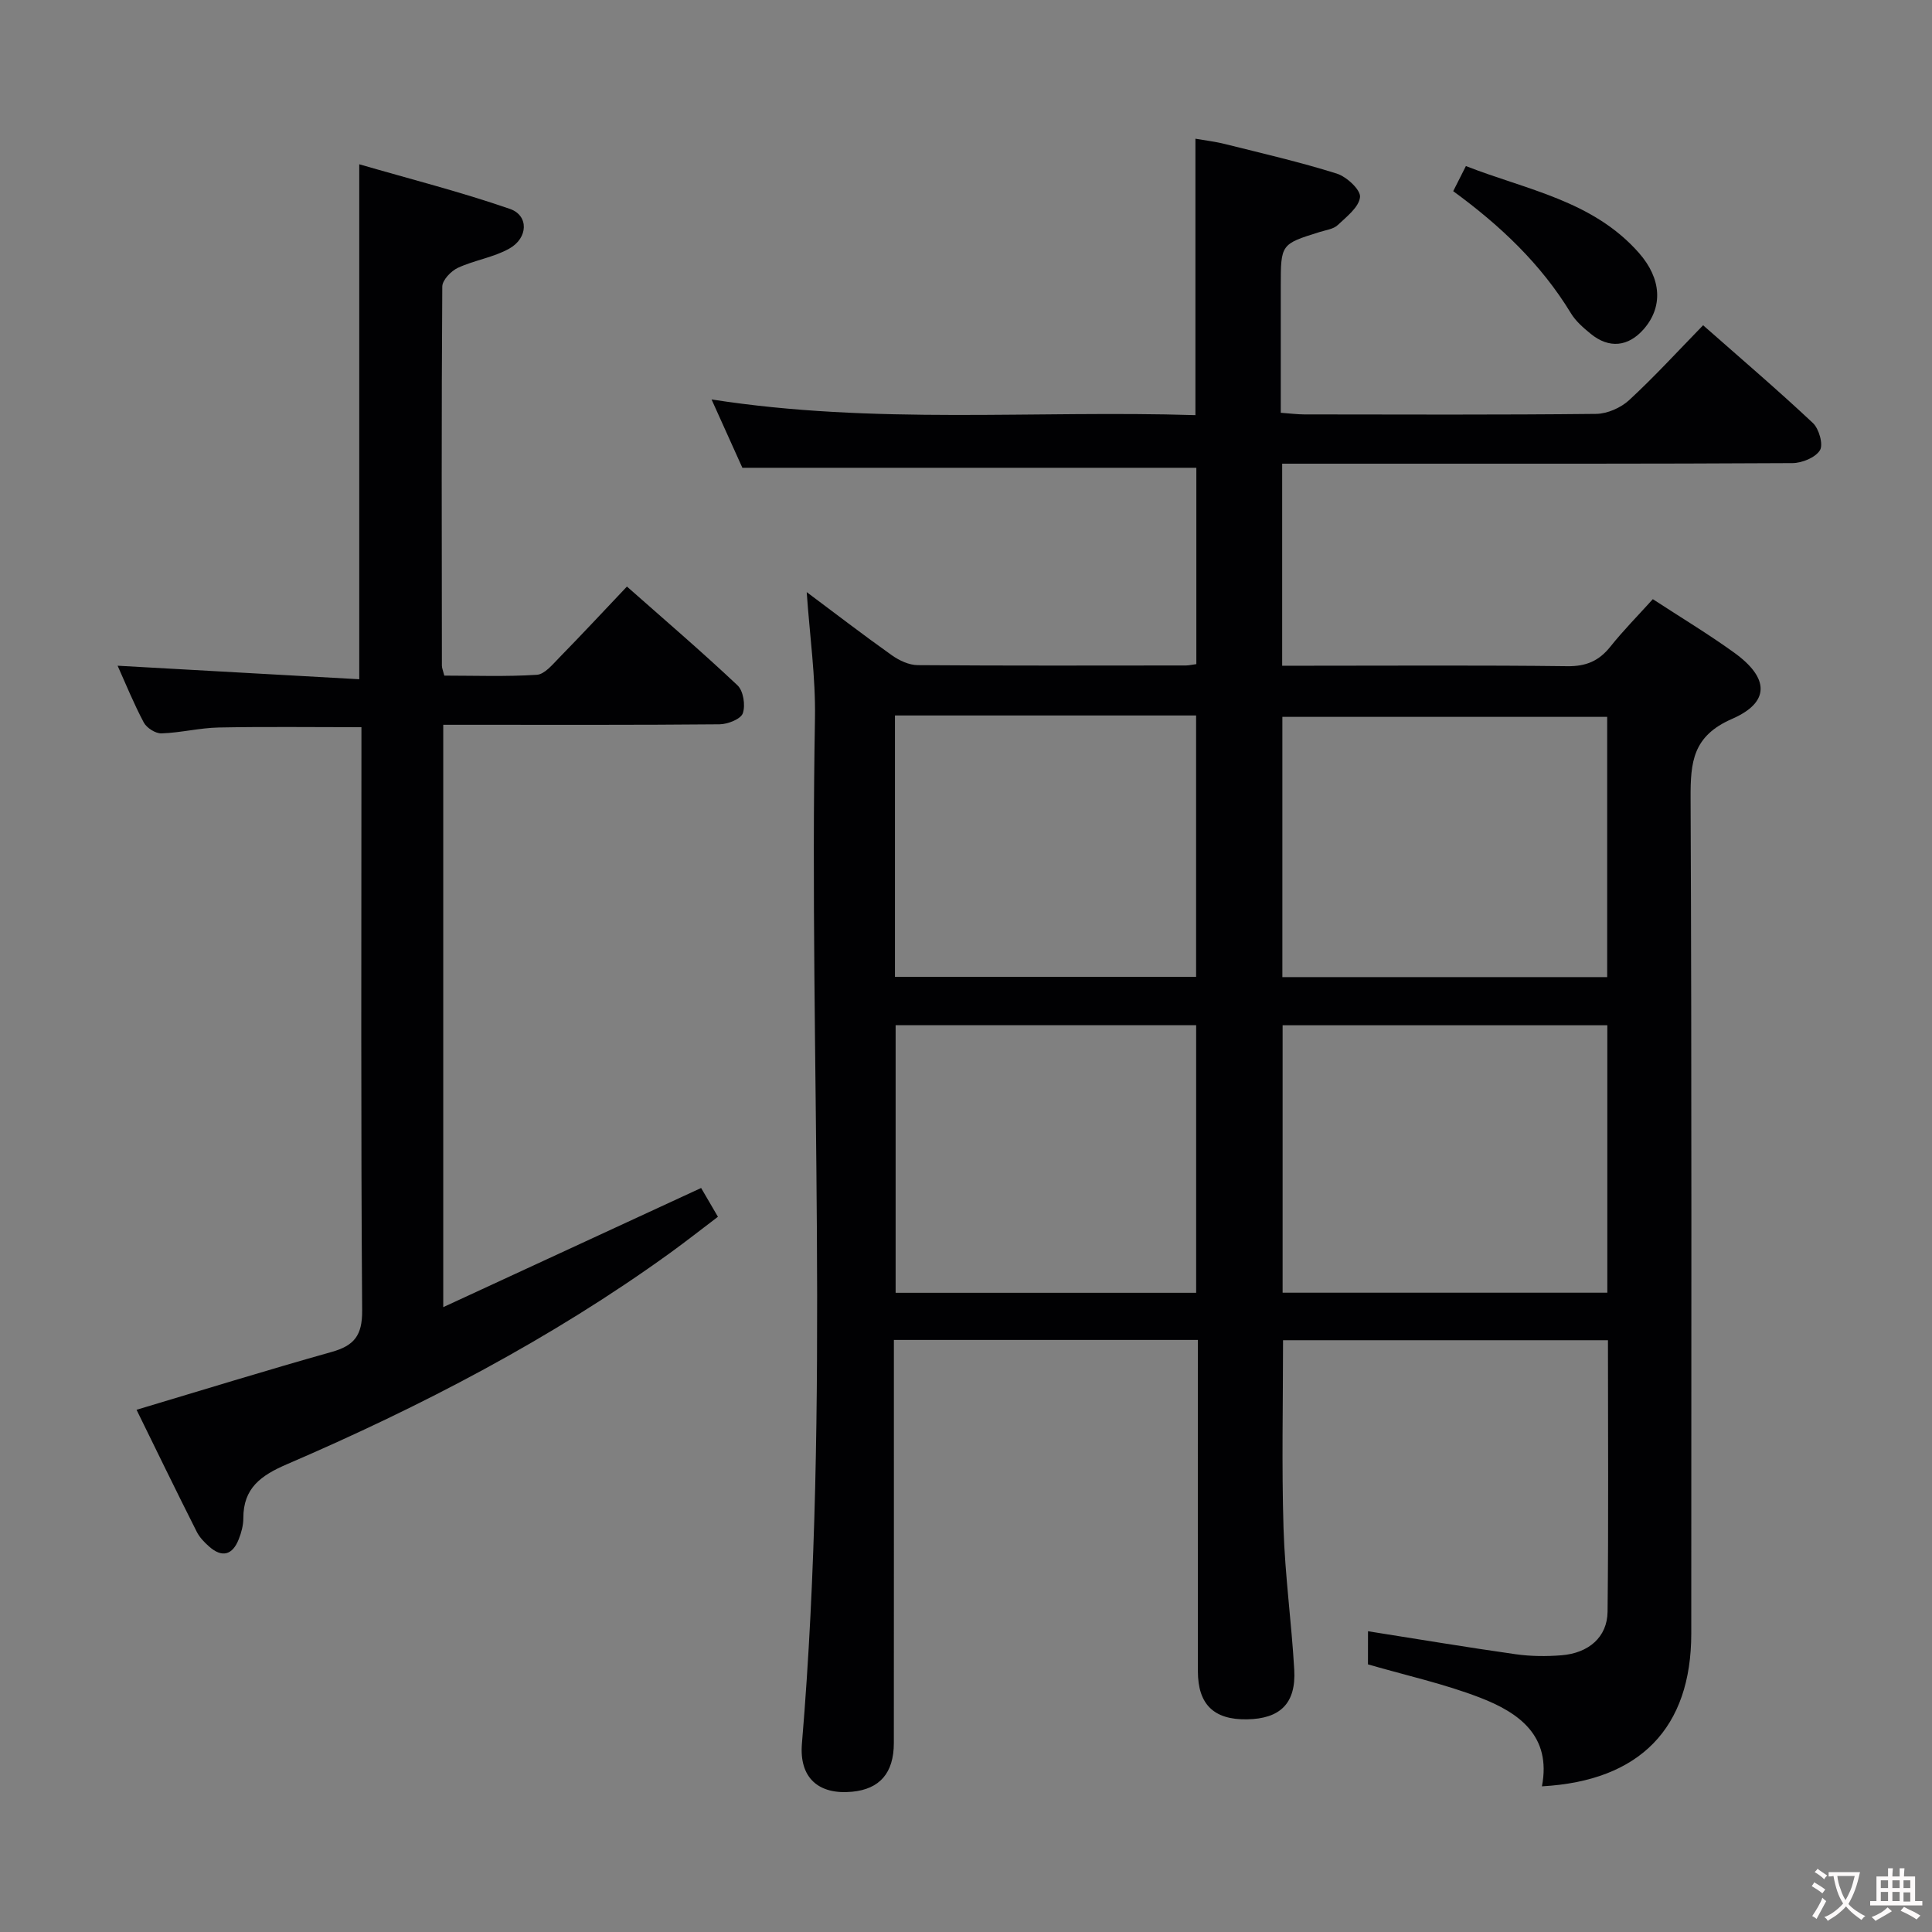 <svg enable-background="new 0 0 400 400" viewBox="0 0 400 400" xmlns="http://www.w3.org/2000/svg"><rect x="0" y="0" width="400" height="400" fill="#808080" stroke="none"/><g fill="#010103"><path d="m283.23 337.73c10.27 1.62 20.4 3.32 30.57 4.76 3.11.44 6.34.47 9.47.22 5.67-.45 9.5-3.78 9.56-9.02.21-18.63.08-37.26.08-56.21-22.57 0-44.81 0-67.27 0 0 13.07-.3 26 .1 38.91.3 9.78 1.66 19.53 2.22 29.31.39 6.97-2.91 10.16-9.8 10.27-6.84.11-10.14-3.08-10.15-9.94-.02-21-.01-41.99-.01-62.99 0-1.78 0-3.57 0-5.62-21.11 0-41.69 0-62.93 0v5.49c0 26 .01 51.99-.01 77.99-.01 6.18-2.92 9.51-8.63 10.06-6.95.67-10.99-2.87-10.4-9.96 5.92-70.69 1.44-141.52 2.7-212.26.15-8.57-1.09-17.17-1.71-26.15 5.92 4.42 11.69 8.86 17.62 13.07 1.52 1.08 3.55 2.04 5.36 2.05 18.5.14 36.99.08 55.49.07.64 0 1.28-.16 2.2-.28 0-13.72 0-27.29 0-40.65-31.05 0-62.09 0-93.99 0-1.69-3.76-3.84-8.52-6.38-14.15 33.76 5.27 66.86 2.21 100.18 3.25 0-19.16 0-37.87 0-57.23 1.87.33 4.07.58 6.2 1.12 7.72 1.93 15.49 3.72 23.06 6.1 2.04.64 4.96 3.35 4.82 4.85-.21 2.09-2.78 4.08-4.62 5.81-.89.84-2.42 1.02-3.69 1.42-8.09 2.52-8.1 2.52-8.1 11.25v26.19c1.93.14 3.37.33 4.82.34 20.16.02 40.33.11 60.49-.11 2.32-.03 5.11-1.27 6.83-2.86 5.23-4.83 10.05-10.1 15.3-15.49 7.88 6.95 15.47 13.42 22.73 20.24 1.27 1.19 2.19 4.46 1.46 5.64-.94 1.52-3.71 2.65-5.7 2.66-29.65.17-59.31.12-88.98.12-5.46 0-10.92 0-16.66 0v41.83h6.06c17.66 0 35.33-.12 52.99.1 3.88.05 6.54-1.09 8.91-4.06 2.68-3.36 5.72-6.43 8.78-9.82 5.8 3.79 11.49 7.21 16.85 11.08 7.24 5.22 7.49 10.25-.45 13.71-8.15 3.55-8.61 8.94-8.58 16.38.25 57.66.14 115.32.14 172.98 0 19.55-10.61 30.53-30.92 31.64 2.01-10.45-4.75-15.25-12.81-18.36-7.38-2.85-15.2-4.57-23.21-6.89.01-2.19.01-4.75.01-6.86zm49.55-125.46c-22.66 0-44.87 0-67.23 0v55.37h67.23c0-18.51 0-36.74 0-55.37zm-.03-63.85c-22.65 0-44.98 0-67.25 0v53.88h67.25c0-18.02 0-35.77 0-53.88zm-147.32 63.84v55.4h62.22c0-18.64 0-37.01 0-55.4-20.91 0-41.49 0-62.22 0zm-.14-64.13v54.11h62.35c0-18.19 0-36.09 0-54.11-20.83 0-41.31 0-62.35 0z"/><path d="m28.27 291.88c13.72-4.1 27-8.21 40.38-11.97 4.67-1.31 6.37-3.4 6.33-8.59-.28-38.16-.15-76.32-.15-114.48 0-1.98 0-3.96 0-6.28-10.06 0-19.8-.13-29.53.06-3.96.08-7.91 1.09-11.87 1.22-1.23.04-3.06-1.13-3.66-2.25-2.09-3.93-3.77-8.09-5.42-11.76 16.55.93 33.1 1.85 50.03 2.8 0-35.7 0-70.41 0-106.62 10.54 3.06 21.02 5.72 31.19 9.24 3.94 1.36 3.79 6.03-.13 8.22-3.26 1.83-7.21 2.39-10.64 3.98-1.42.66-3.22 2.54-3.23 3.88-.18 26.16-.11 52.33-.08 78.49 0 .48.22.95.5 2.06 6.32 0 12.75.24 19.15-.17 1.61-.1 3.24-2.11 4.6-3.5 4.64-4.74 9.16-9.6 14.06-14.77 7.84 6.93 15.54 13.52 22.9 20.46 1.21 1.14 1.67 4.13 1.09 5.78-.43 1.21-3.12 2.26-4.81 2.28-17.16.16-34.33.1-51.49.1-1.8 0-3.6 0-5.72 0v120.57c18.03-8.33 35.41-16.36 53.39-24.67.86 1.48 1.99 3.42 3.48 5.96-3.36 2.55-6.58 5.08-9.89 7.48-24.66 17.81-51.48 31.76-79.33 43.75-5.39 2.32-9.06 4.93-9.04 11.19 0 1.45-.41 2.98-.95 4.34-1.29 3.28-3.45 3.9-6.15 1.5-.98-.87-1.97-1.89-2.55-3.05-4.26-8.43-8.38-16.94-12.46-25.25z"/><path d="m300.87 39.58c.89-1.76 1.56-3.09 2.63-5.2 12.52 4.92 26.26 7.12 35.82 17.98 4.74 5.39 4.97 11.23 1 15.78-3.2 3.66-7.17 4.08-10.97.98-1.53-1.25-3.13-2.63-4.13-4.3-6.16-10.13-14.55-18.09-24.35-25.24z"/></g><path d="m377.9 391.2c-.2.3-.4.5-.6.8-.7-.6-1.4-1-2.2-1.5.2-.3.4-.5.5-.8.6.4 1.4.8 2.3 1.5zm-1.8 6.1c-.2-.2-.5-.4-.9-.6.4-.6.8-1.2 1.2-1.9s.7-1.3.9-1.9c.3.3.5.5.8.7-.7 1.3-1.4 2.6-2 3.7zm2.2-9c-.3.3-.5.5-.6.8-.6-.6-1.3-1.1-2-1.5.3-.3.5-.5.6-.7.6.5 1.3.9 2 1.4zm.3.2v-.9h2 4.5c-.3 1.3-.6 2.5-1 3.6s-.9 2.1-1.4 3c.4.5 1 1 1.6 1.4s1.2.8 1.9 1.1c-.3.2-.5.4-.8.8-.4-.3-1-.7-1.6-1.2s-1.2-1.1-1.6-1.6c-.5.6-1.1 1.1-1.7 1.6s-1.4.9-2.1 1.4c-.1-.3-.3-.5-.7-.8.6-.2 1.2-.5 1.9-1s1.4-1.1 2-1.8c-.5-.8-.9-1.6-1.2-2.5s-.6-2-.8-3.2c-.4.1-.7.1-1 .1zm2.5 2.7c.3 1 .7 1.7 1 2.2.3-.5.6-1.1 1-2s.6-1.9.9-3h-3.2-.4c.1.9.3 1.8.7 2.8z" fill="#fcfafa"/><path d="m396.5 388.5v1.5 3.6h1.5v.9c-.4 0-1 0-1.7 0h-7.9c-.5 0-.9 0-1.2 0v-.9h1.3v-3.5c0-.7 0-1.2 0-1.6h2.4c0-.8 0-1.4 0-1.7h1c0 .3-.1.8-.1 1.7h1.5c0-.8 0-1.4 0-1.7h1c0 .3-.1.9-.1 1.7zm-8.2 9.2c-.2-.3-.5-.5-.8-.8.8-.3 1.4-.6 1.9-.9s1-.7 1.4-1.1c.3.3.6.5.9.8-1.6 1-2.8 1.6-3.4 2zm2.6-6.8v-1.6h-1.5v1.6zm0 2.7v-1.9h-1.5v1.9zm2.4-2.7v-1.6h-1.5v1.6zm0 2.7v-1.9h-1.5v1.9zm.2 2 .7-.8c.4.2.9.5 1.6.8s1.3.7 1.8 1c-.3.3-.5.5-.8.8-.4-.3-1.5-1-3.3-1.8zm2-4.7v-1.6h-1.4v1.6zm0 2.8v-1.9h-1.4v1.9z" fill="#fcfafa"/></svg>